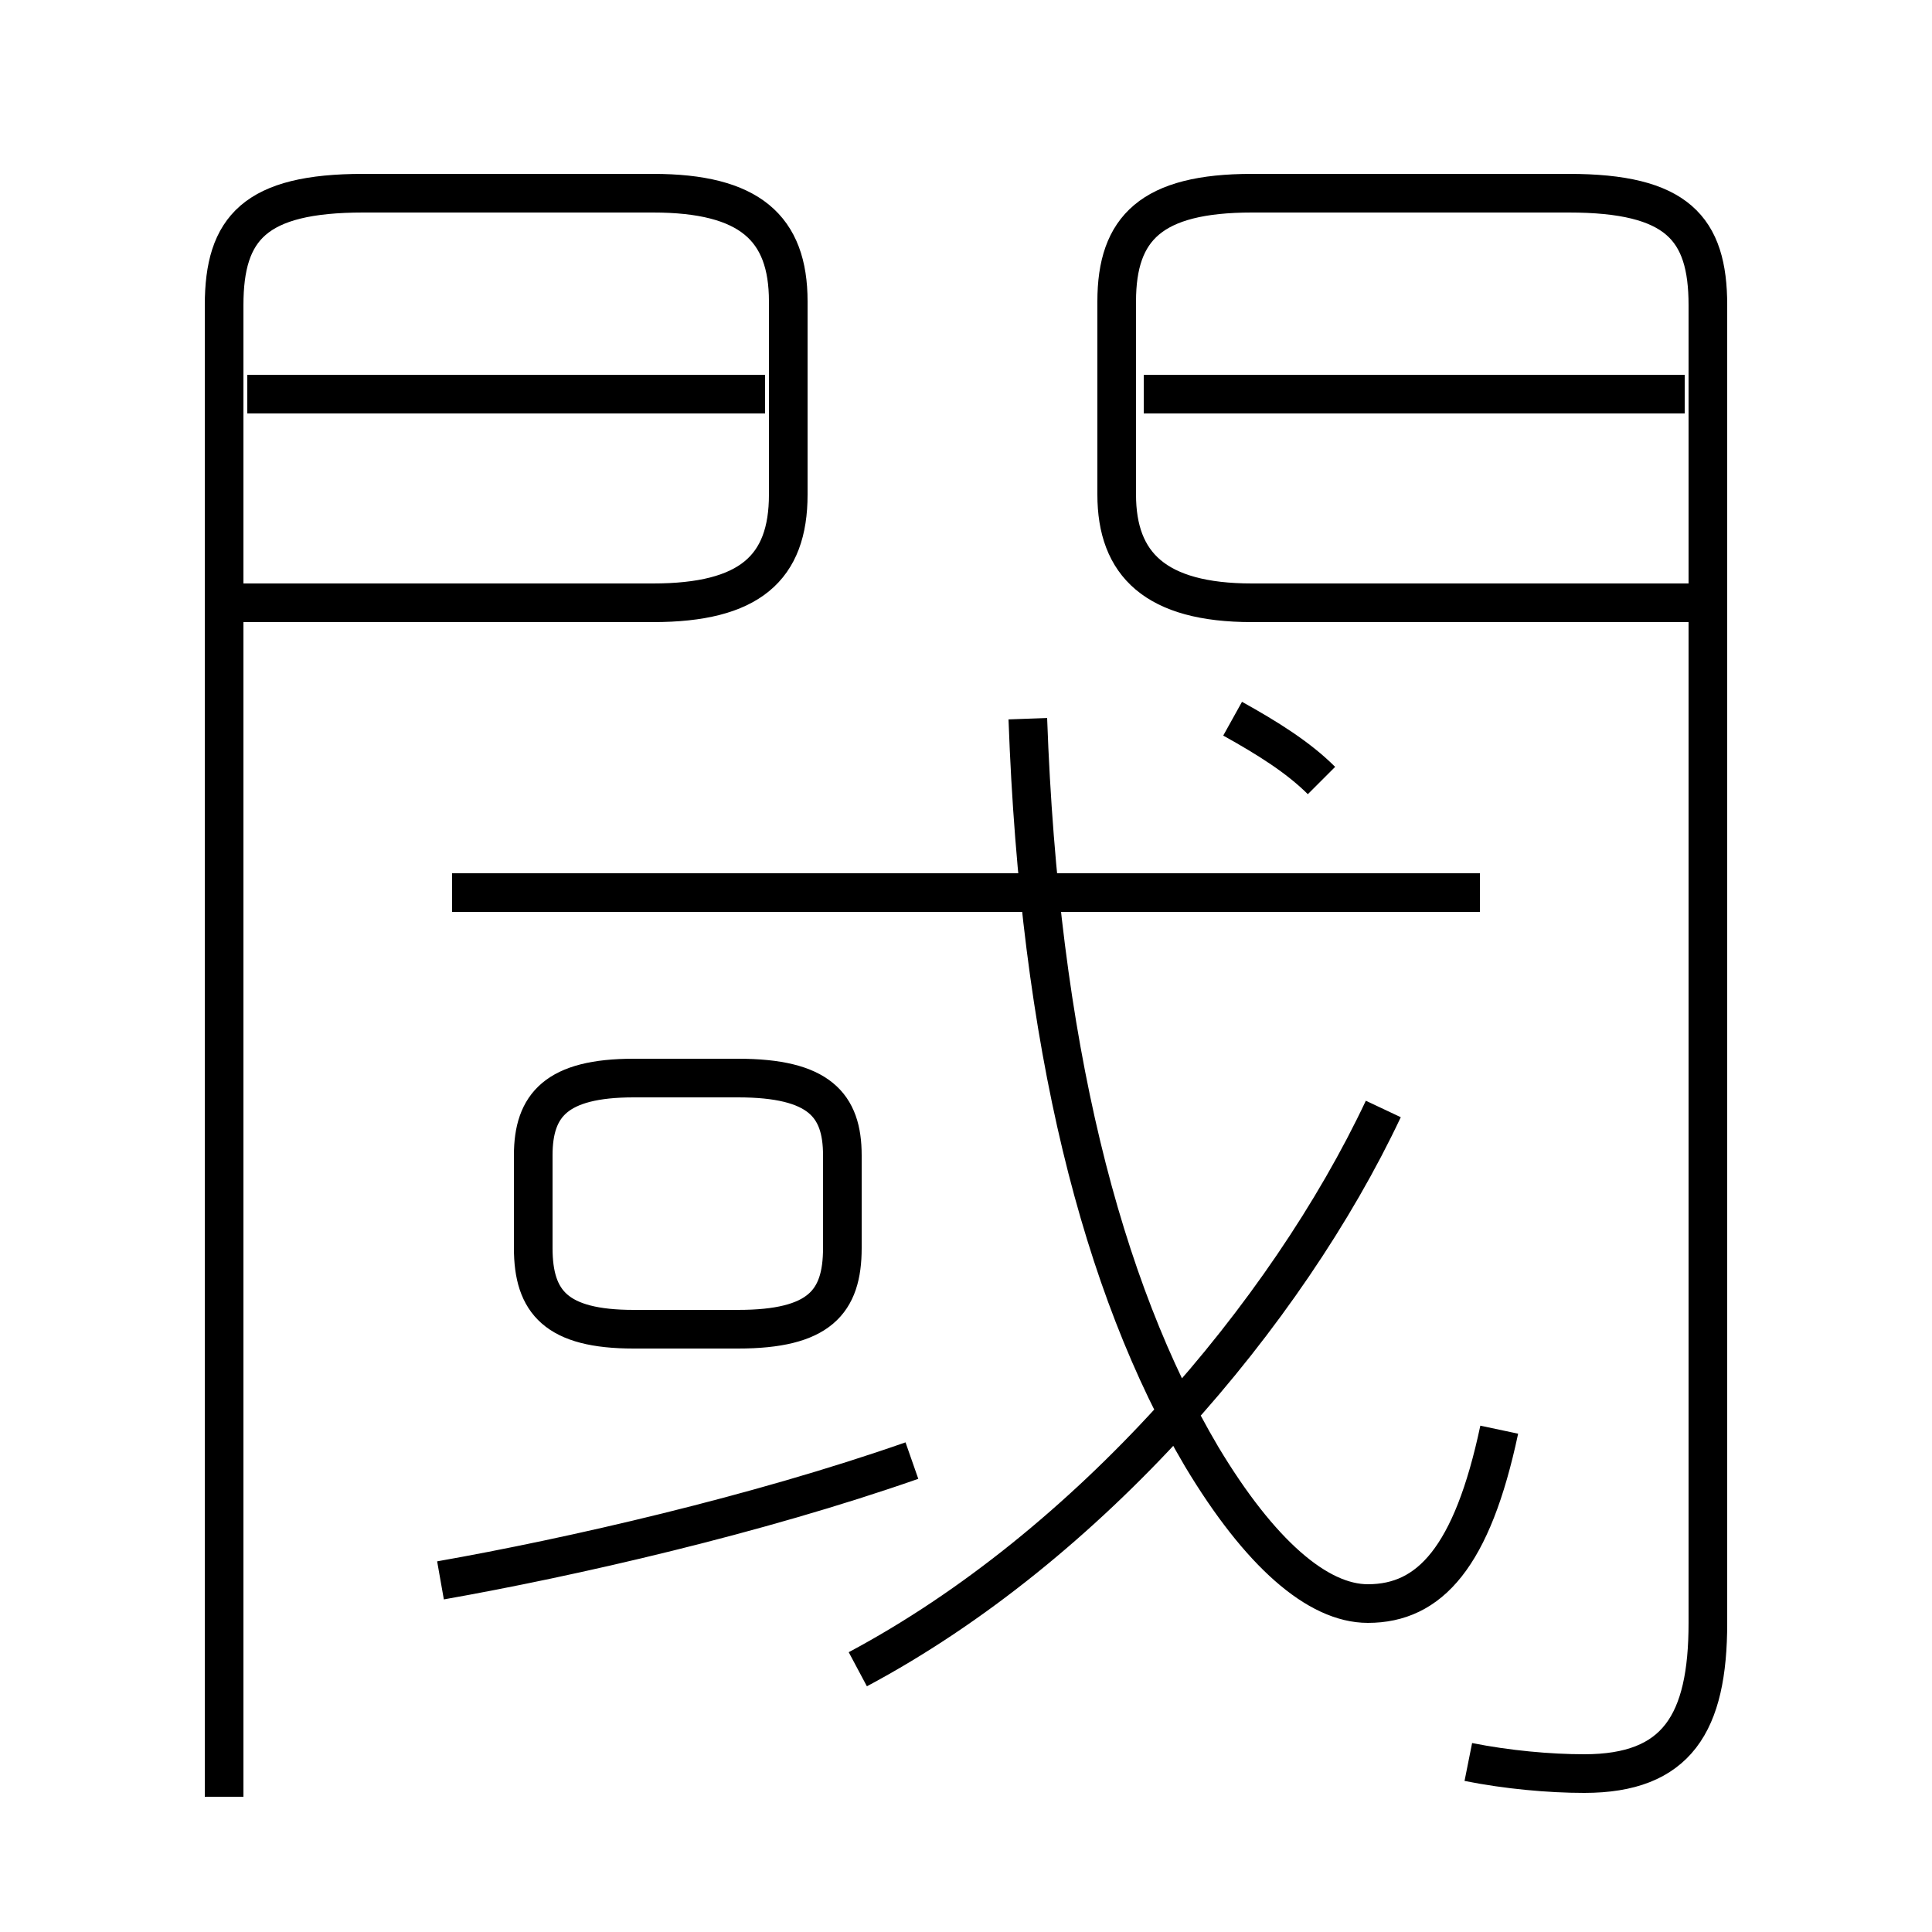 <?xml version='1.0' encoding='utf8'?>
<svg viewBox="0.0 -44.0 50.0 50.0" version="1.1" xmlns="http://www.w3.org/2000/svg">
<rect x="0.0" y="-44.0" width="50.0" height="50.0" fill="#808080" stroke="none"/>
<rect x="-1000" y="-1000" width="2000" height="2000" stroke="white" fill="white"/>
<g style="fill:none; stroke:#000000;  stroke-width:1">
<path d="M 5.8 -2.5 L 5.8 36.1 C 5.8 38.1 6.6 39.0 9.4 39.0 L 16.9 39.0 C 19.4 39.0 20.4 38.1 20.4 36.2 L 20.4 31.2 C 20.4 29.3 19.4 28.4 16.9 28.4 L 6.0 28.4 M 19.8 33.8 L 6.4 33.8 M 38.0 -1.6 C 39.0 -1.8 40.1 -1.9 41.0 -1.9 C 43.4 -1.9 44.2 -0.6 44.2 2.0 L 44.2 36.1 C 44.2 38.1 43.4 39.0 40.6 39.0 L 32.4 39.0 C 29.8 39.0 28.9 38.1 28.9 36.2 L 28.9 31.2 C 28.9 29.4 29.9 28.4 32.4 28.4 L 43.7 28.4 M 43.6 33.8 L 29.6 33.8 M 38.3 20.9 L 11.7 20.9 M 16.4 9.6 L 19.1 9.6 C 21.2 9.6 21.8 10.3 21.8 11.7 L 21.8 14.1 C 21.8 15.4 21.2 16.1 19.1 16.1 L 16.4 16.1 C 14.4 16.1 13.8 15.4 13.8 14.1 L 13.8 11.7 C 13.8 10.3 14.4 9.6 16.4 9.6 Z M 11.4 3.1 C 14.8 3.7 19.6 4.8 23.6 6.2 M 38.8 7.0 C 38.1 3.7 37.0 2.5 35.4 2.5 C 34.1 2.5 32.6 3.8 31.1 6.3 C 28.5 10.7 26.9 17.0 26.6 25.4 M 22.2 0.8 C 28.2 4.0 33.3 10.0 35.8 15.3 M 34.2 23.8 C 33.6 24.4 32.8 24.9 31.9 25.4 " transform="scale(1, -1)" />
</g>
</svg>